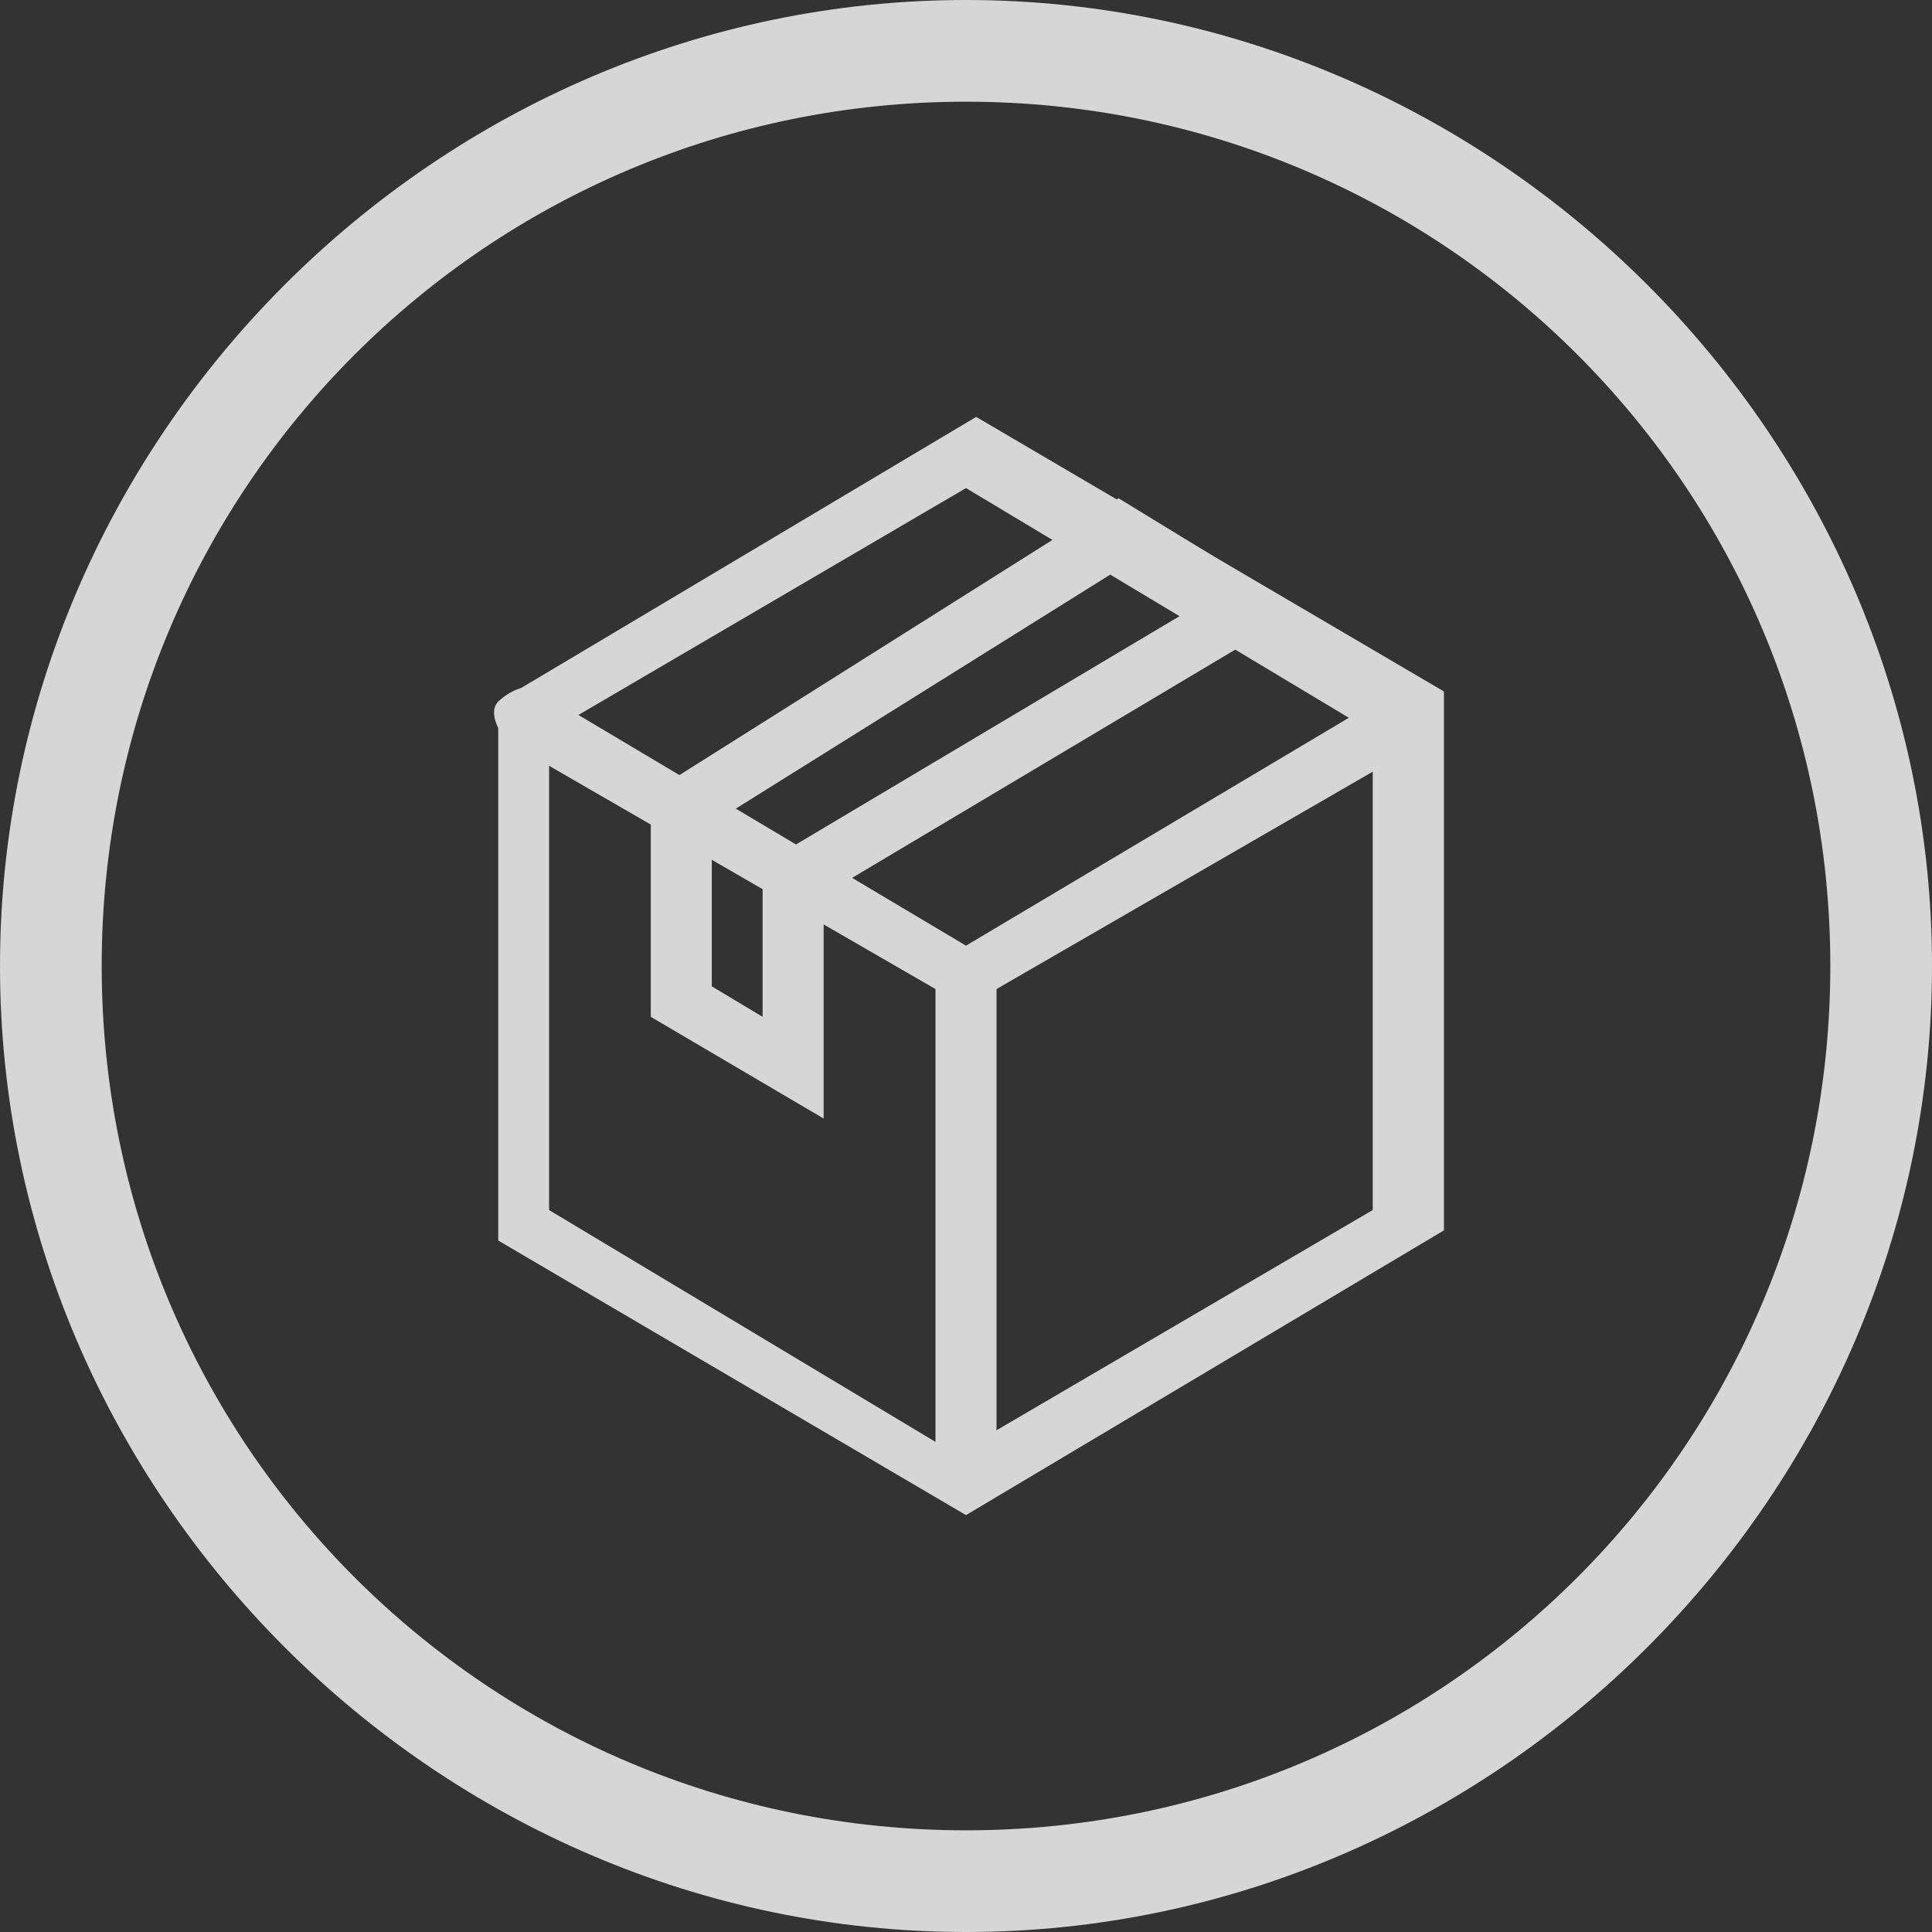 <?xml version="1.0" encoding="utf-8"?>
<!-- Generator: Adobe Illustrator 23.0.1, SVG Export Plug-In . SVG Version: 6.00 Build 0)  -->
<svg version="1.1" id="Capa_1" xmlns="http://www.w3.org/2000/svg" xmlns:xlink="http://www.w3.org/1999/xlink" x="0px" y="0px"
	 viewBox="0 0 19 19" style="enable-background:new 0 0 19 19;" xml:space="preserve">
<rect x="0" y="0" width="19" height="19" fill="#333333" stroke="none"/>
<style type="text/css">
	.st0{opacity:0.8;}
	.st1{fill:#FFFFFF;}
</style>
<g class="st0">
	<g>
		<g>
			<g>
				<path class="st1" d="M9.5,14.9l-4.6-2.7V6.9l4.7-2.8l4.6,2.7v5.3L9.5,14.9z M5.4,11.9l4,2.4l4.1-2.4V7.2l-4-2.4L5.4,7.2V11.9z"
					/>
			</g>
		</g>
	</g>
	<g>
		<g>
			<g>
				<path class="st1" d="M9.5,9.9L5,7.3C4.9,7.2,4.8,7,4.9,6.9C5,6.8,5.2,6.7,5.3,6.8l4.2,2.5l4.2-2.5c0.1-0.1,0.3,0,0.4,0.1
					c0.1,0.1,0,0.3-0.1,0.4L9.5,9.9z"/>
			</g>
		</g>
	</g>
	<g>
		<g>
			<g>
				<path class="st1" d="M9.5,14.8c-0.2,0-0.3-0.1-0.3-0.3V9.7c0-0.2,0.1-0.3,0.3-0.3c0.2,0,0.3,0.1,0.3,0.3v4.9
					C9.8,14.7,9.7,14.8,9.5,14.8z"/>
			</g>
		</g>
	</g>
	<g>
		<g>
			<g>
				<path class="st1" d="M8.1,11l-1.7-1V7.8L11,4.9L12.8,6L8.1,8.8V11z M7,9.7L7.5,10V8.5L11.7,6L11,5.6L7,8.1V9.7z"/>
			</g>
		</g>
	</g>
</g>
<g class="st0">
	<g>
		<g>
			<path class="st1" d="M9.5,19C4.3,19,0,14.7,0,9.5S4.3,0,9.5,0S19,4.3,19,9.5S14.7,19,9.5,19z M9.5,1C4.8,1,1,4.8,1,9.5
				S4.8,18,9.5,18S18,14.2,18,9.5S14.2,1,9.5,1z"/>
		</g>
	</g>
</g>
</svg>
